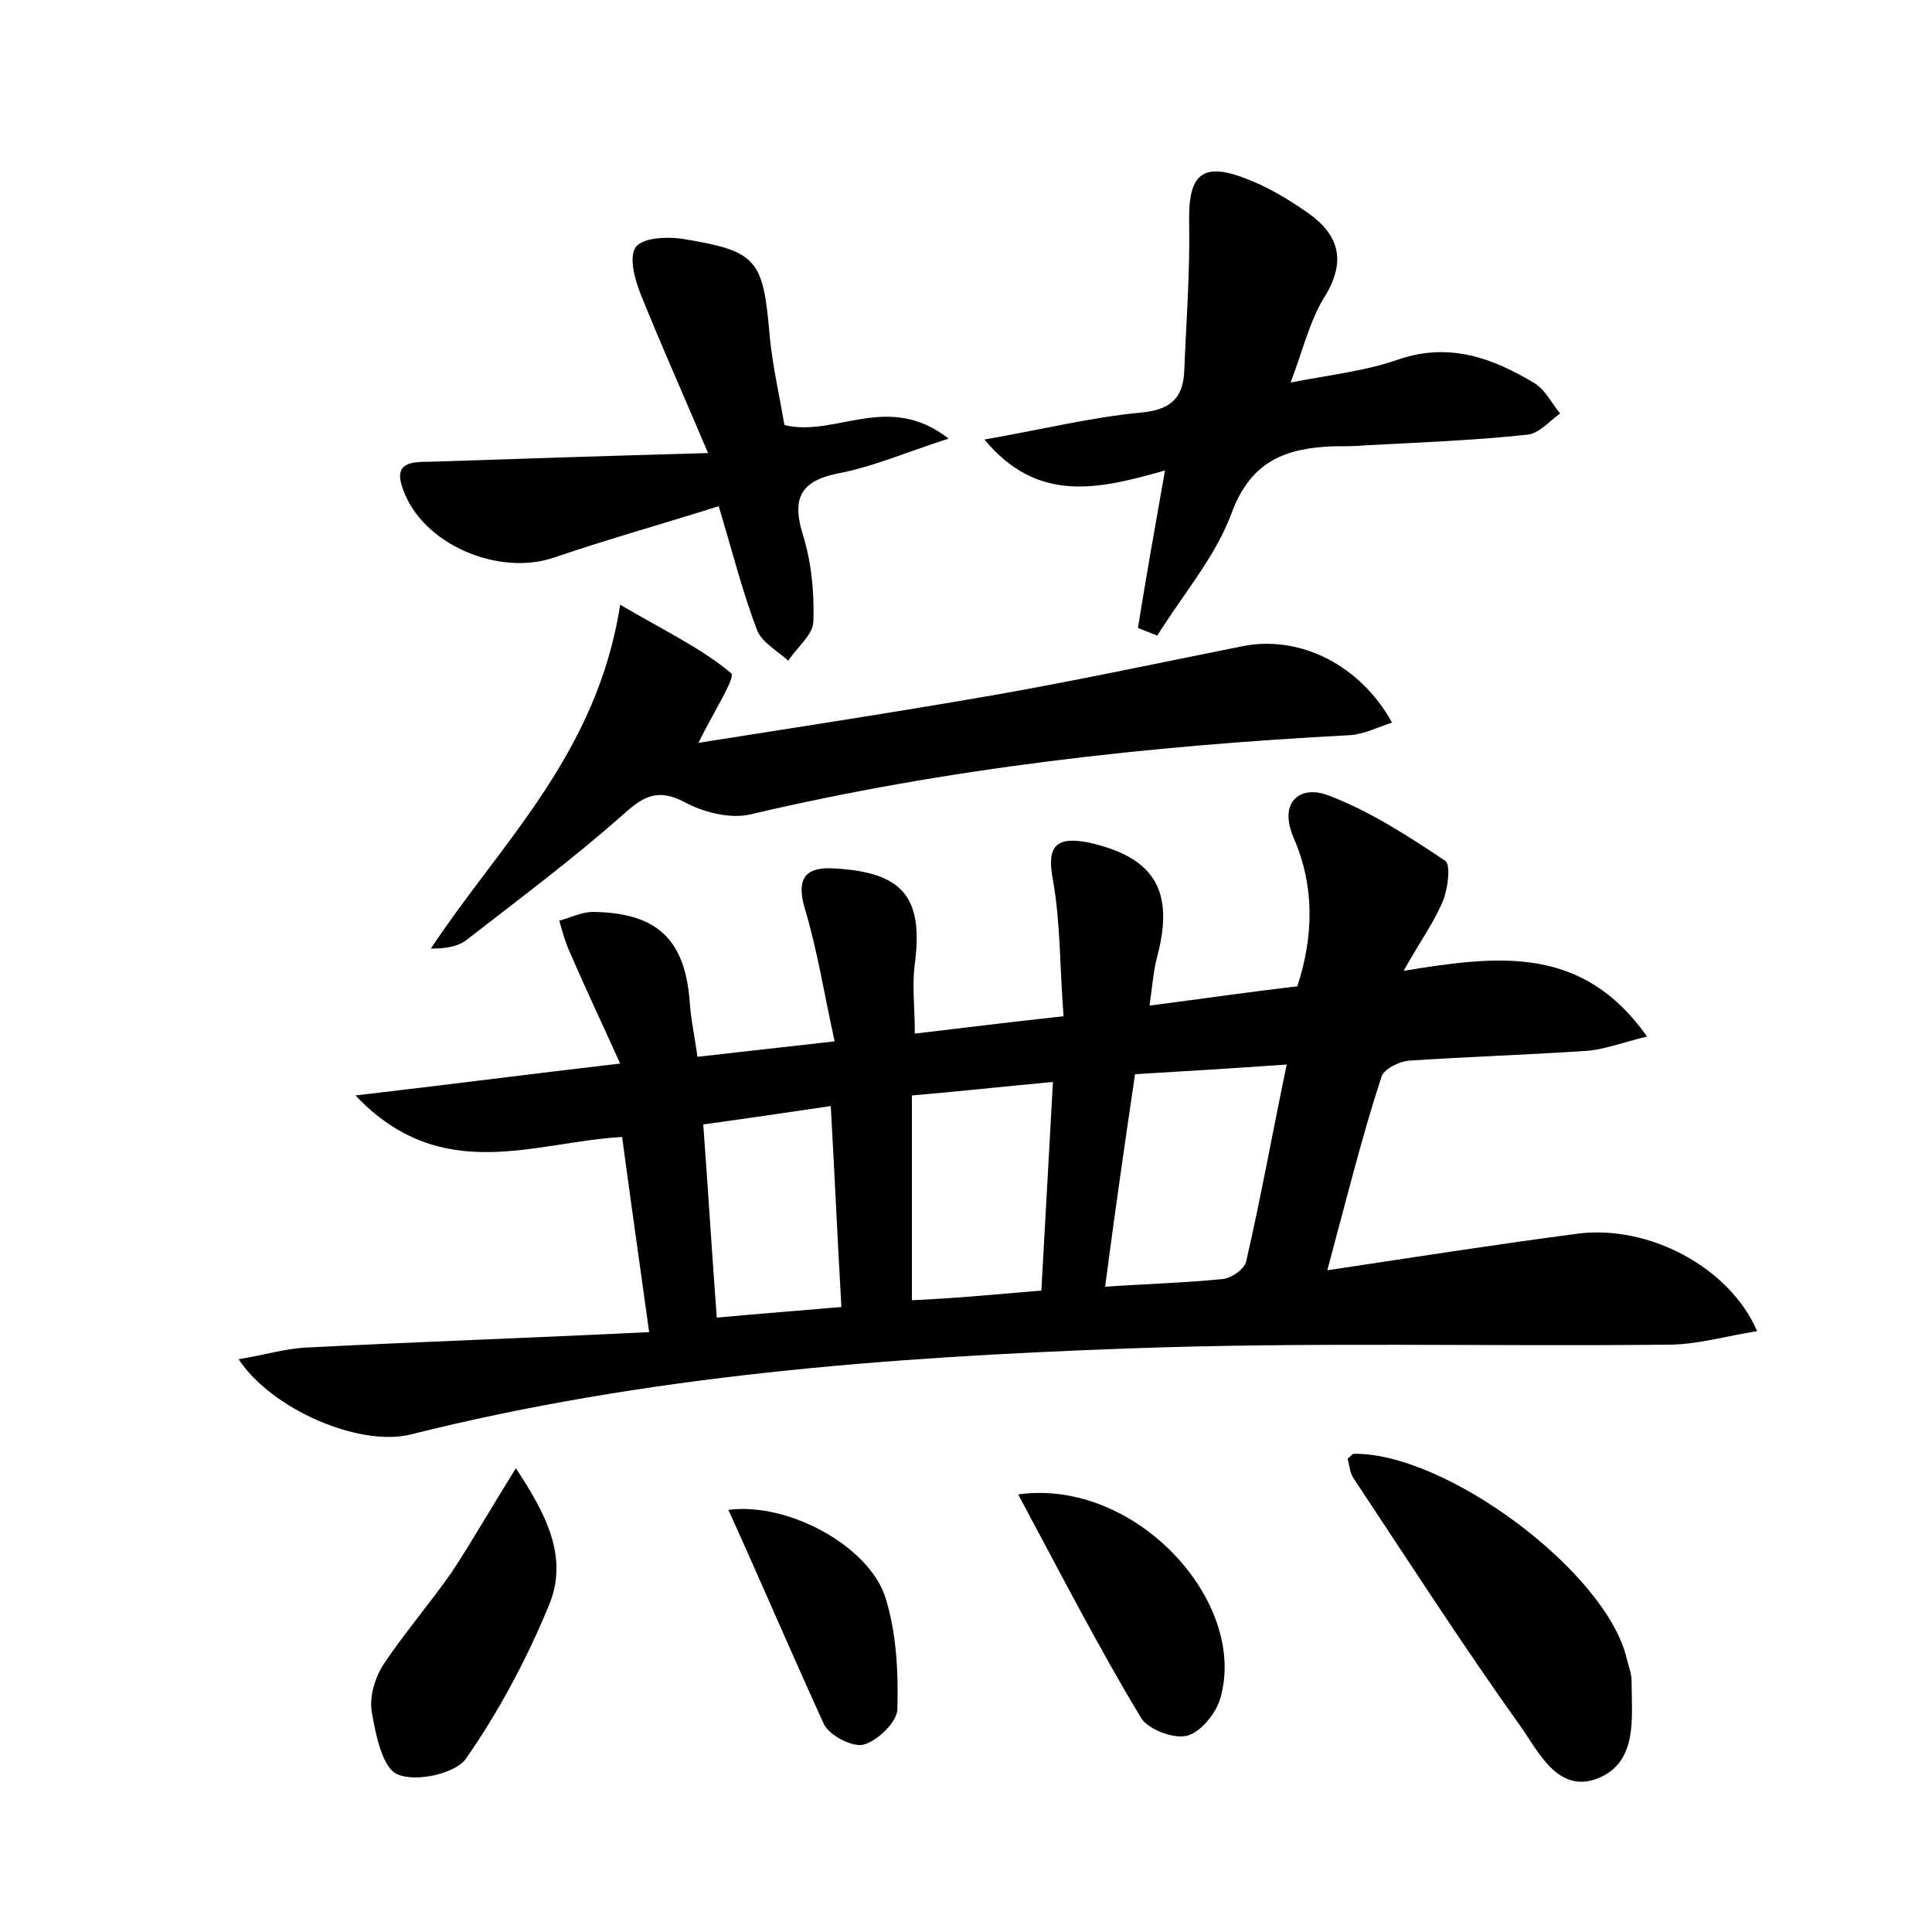 <?xml version="1.0" encoding="utf-8"?>
<!-- Generator: Adobe Illustrator 22.0.0, SVG Export Plug-In . SVG Version: 6.00 Build 0)  -->
<svg version="1.1" id="图层_1" xmlns="http://www.w3.org/2000/svg" xmlns:xlink="http://www.w3.org/1999/xlink" x="0px" y="0px"
	 viewBox="0 0 200 200" style="enable-background:new 0 0 200 200;" xml:space="preserve">
<style type="text/css">
	.st0{fill:#FFFFFF;}
</style>
<g>
	
	<path d="M137.4,131.5c9.3-1.4,17.6-2.7,26-3.8c7.2-0.9,15.6,3.4,18.5,10.1c-3.2,0.5-6.2,1.4-9.2,1.4c-18.7,0.2-37.4-0.3-56.1,0.4
		c-24.9,0.9-49.8,2.8-74.1,8.9c-5.3,1.3-14.4-2.6-17.8-7.8c2.6-0.4,4.8-1.1,7-1.2c11.6-0.6,23.3-1,35.5-1.6
		c-1-7.2-1.9-13.5-2.8-20.2c-9.1,0.5-18.7,5.1-27.6-4.3c9.5-1.1,17.9-2.2,27.4-3.3c-1.9-4.2-3.6-7.8-5.2-11.5
		c-0.5-1.1-0.8-2.2-1.1-3.3c1.2-0.3,2.3-0.9,3.5-0.9c6.6,0.1,9.5,2.8,10,9.3c0.1,1.7,0.5,3.5,0.8,5.7c4.5-0.5,8.9-1,14.2-1.6
		c-1.1-5-1.8-9.5-3.1-13.8c-0.9-3.1,0.1-4.3,3.1-4.1c7.1,0.4,9.2,3,8.3,9.9c-0.3,2.2,0,4.4,0,7.2c5.1-0.6,9.9-1.2,15.4-1.8
		c-0.4-5-0.3-9.6-1.1-14.1c-0.7-3.6,0.4-4.5,3.6-3.9c6.9,1.5,9,5,7.2,11.8c-0.4,1.5-0.5,3-0.8,5.1c5.4-0.7,10.2-1.4,15.3-2
		c1.7-5.2,1.8-10.4-0.4-15.4c-1.6-3.8,0.8-5.4,3.5-4.4c4.3,1.6,8.3,4.2,12.2,6.8c0.6,0.4,0.3,2.8-0.2,4.1c-0.9,2.2-2.3,4.1-4.1,7.3
		c9.8-1.6,18.5-2.7,25.2,6.8c-2.5,0.6-4.5,1.4-6.5,1.5c-6.1,0.4-12.1,0.6-18.2,1c-1,0.1-2.6,0.9-2.8,1.7
		C141,117.6,139.4,124.1,137.4,131.5z M133.2,110.2c-5.7,0.4-10.6,0.7-15.7,1c-1.1,7.4-2.1,14.4-3.1,22c4.4-0.3,8.3-0.4,12.2-0.8
		c0.9-0.1,2.2-1,2.4-1.8C130.5,124.1,131.7,117.4,133.2,110.2z M107.8,133.6c0.4-7.3,0.8-14.2,1.2-21.6c-5.3,0.5-9.9,1-14.6,1.4
		c0,7.2,0,14,0,21.2C98.9,134.4,103,134,107.8,133.6z M72.8,116.4c0.5,6.8,0.9,13.3,1.4,20c4.3-0.4,8.3-0.7,12.9-1.1
		c-0.4-7-0.7-13.7-1.1-20.8C81.2,115.2,77.2,115.8,72.8,116.4z"/>
	<path d="M64.2,62.6c4.6,2.7,8.4,4.5,11.5,7.1c0.5,0.4-2.1,4.5-3.4,7.2c10.1-1.6,20.6-3.2,30.9-5c8.5-1.5,16.9-3.3,25.4-5
		c5.9-1.2,12.2,1.9,15.5,7.9c-1.5,0.5-2.9,1.2-4.3,1.3c-20.9,1.1-41.7,3.4-62.1,8.2c-2.1,0.5-4.9-0.2-6.9-1.3
		c-2.9-1.5-4.4-0.4-6.5,1.5c-5.1,4.5-10.6,8.6-16,12.8c-0.9,0.7-2.2,0.9-3.7,0.9C51.8,87.3,61.8,78.1,64.2,62.6z"/>
	<path d="M120.6,48.7c-7,2-13.2,3.4-18.7-3.2c5.8-1,11-2.3,16.3-2.8c3.1-0.3,4.3-1.6,4.4-4.4c0.2-5.1,0.6-10.2,0.5-15.3
		c-0.1-4.9,1.3-6.3,5.9-4.5c2.1,0.8,4,1.9,5.9,3.2c3.4,2.2,4.7,4.9,2.3,8.9c-1.6,2.5-2.3,5.6-3.6,9c4.1-0.8,7.8-1.2,11.2-2.4
		c5.3-1.8,9.8-0.1,14.1,2.5c1.1,0.7,1.7,2,2.6,3.1c-1.1,0.8-2.2,2.1-3.4,2.2c-5.6,0.6-11.2,0.8-16.7,1.1c-1.1,0.1-2.2,0.1-3.4,0.1
		c-4.9,0.2-8.5,1.5-10.5,6.9c-1.7,4.6-5.1,8.5-7.7,12.7c-0.7-0.3-1.3-0.5-2-0.8C118.6,60,119.5,54.9,120.6,48.7z"/>
	<path d="M73.3,46.9c-2.8-6.6-5-11.5-7-16.5c-0.6-1.5-1.2-3.8-0.5-4.8c0.7-1,3.2-1.1,4.7-0.9c8,1.3,8.5,2.1,9.2,10.3
		c0.3,3,1,6,1.5,9c5.3,1.3,10.7-3.5,17,1.4c-4.3,1.4-7.6,2.8-10.9,3.5c-4,0.7-5.5,2.2-4.2,6.4c0.9,2.9,1.2,6,1.1,9
		c0,1.4-1.7,2.7-2.6,4.1c-1.1-1-2.7-1.9-3.2-3.1c-1.5-3.9-2.5-7.9-4-12.9c-5.7,1.8-11.4,3.4-17,5.3c-5.7,2-13.7-1.3-15.7-7.1
		c-1-2.7,0.8-2.8,2.8-2.8C53.5,47.5,62.6,47.2,73.3,46.9z"/>
	<path d="M139.5,151c0.4-0.3,0.5-0.5,0.6-0.5c9.5-0.2,26.2,12.2,28.3,21.2c0.2,0.8,0.5,1.6,0.5,2.3c0,3.8,0.7,8.4-3.5,10.1
		c-4.1,1.6-6.1-2.7-8-5.4c-6-8.4-11.6-17.1-17.3-25.7C139.7,152.4,139.7,151.6,139.5,151z"/>
	<path d="M53.4,152c3.2,4.8,5.4,9.2,3.5,14c-2.3,5.6-5.2,11.1-8.7,16.1c-1.1,1.5-5.1,2.4-7,1.6c-1.6-0.6-2.3-4.1-2.7-6.4
		c-0.3-1.6,0.3-3.6,1.2-5c2.2-3.3,4.8-6.3,7.1-9.6C48.9,159.5,50.9,156,53.4,152z"/>
	<path d="M105.4,154.7c12.2-1.7,23.9,11.2,20.9,21.2c-0.5,1.6-2.1,3.5-3.5,3.8c-1.4,0.3-4-0.7-4.7-1.9
		C113.7,170.5,109.8,162.9,105.4,154.7z"/>
	<path d="M75.4,156.3c6.2-0.8,14.4,3.7,16.2,8.9c1.2,3.7,1.4,7.8,1.3,11.7c0,1.3-2,3.3-3.5,3.7c-1.1,0.3-3.5-0.9-4.1-2.1
		C82,171.3,78.9,164,75.4,156.3z"/>
	
	
	
</g>
</svg>
